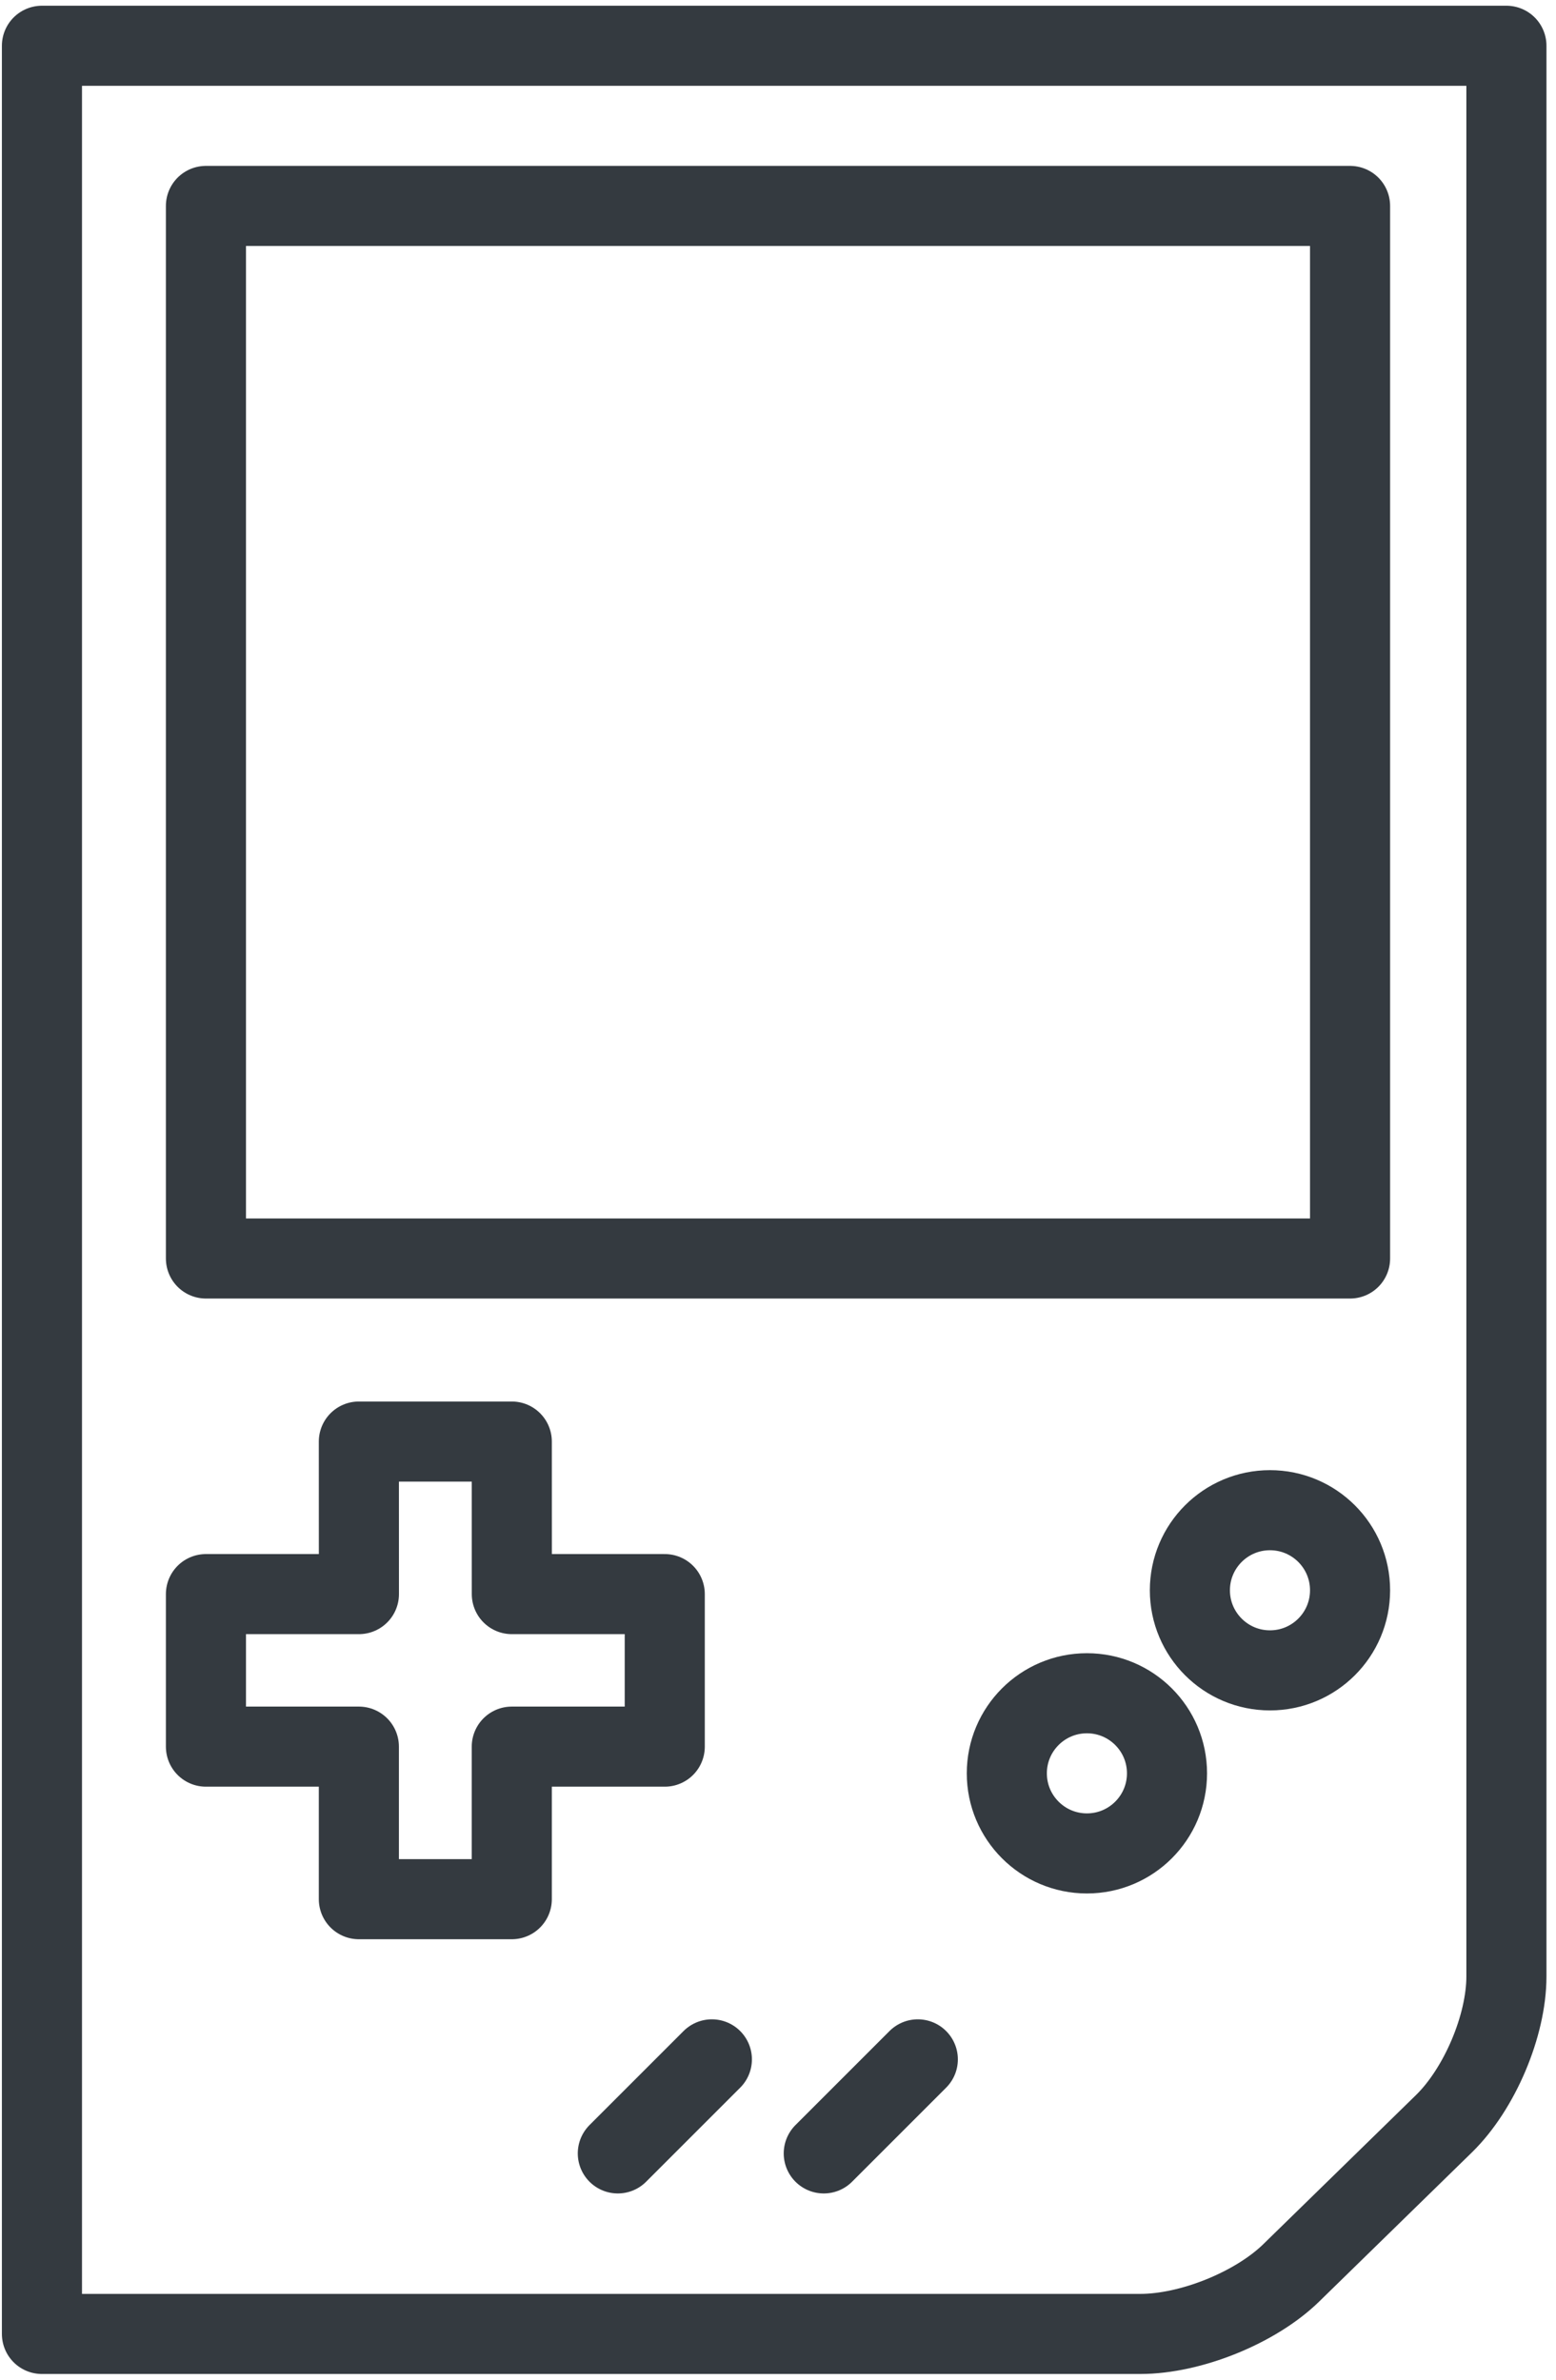 <?xml version="1.0" encoding="UTF-8"?>
<svg width="68px" height="104px" viewBox="0 0 68 104" version="1.1" xmlns="http://www.w3.org/2000/svg" xmlns:xlink="http://www.w3.org/1999/xlink">
    <!-- Generator: Sketch 47 (45396) - http://www.bohemiancoding.com/sketch -->
    <title>gaming-2</title>
    <desc>Created with Sketch.</desc>
    <defs></defs>
    <g id="ALL" stroke="none" stroke-width="1" fill="none" fill-rule="evenodd" stroke-linecap="round" fill-opacity="0" stroke-linejoin="round">
        <g id="Primary" transform="translate(-720, -5661)" stroke="#343A40" stroke-width="3.5" fill="#DBECFF">
            <g id="gaming-2" transform="translate(721, 5663)">
                <path d="M0.833,0 L0.833,100 L48.833,100 C51.035,100 53.87,98.853 55.427,97.333 L62.102,90.814 C63.659,89.294 64.833,86.525 64.833,84.375 L64.833,0 L60.033,0 L0.833,0 Z" id="Layer-1"></path>
                <path d="M39.11,88 L35,92.11" id="Layer-2"></path>
                <path d="M30.11,88 L26,92.11" id="Layer-3"></path>
                <polygon id="Layer-4" points="21.368 67.667 21.366 61 14.683 61 14.685 67.667 8 67.667 8 74.333 14.683 74.333 14.683 81 21.366 81 21.366 74.333 28.051 74.333 28.051 67.667"></polygon>
                <rect id="Layer-5" x="8" y="7" width="50" height="46"></rect>
                <circle id="Layer-6" cx="54.5" cy="67.5" r="3.5"></circle>
                <circle id="Layer-7" cx="46.5" cy="75.5" r="3.5"></circle>
            </g>
        </g>
    </g>
</svg>